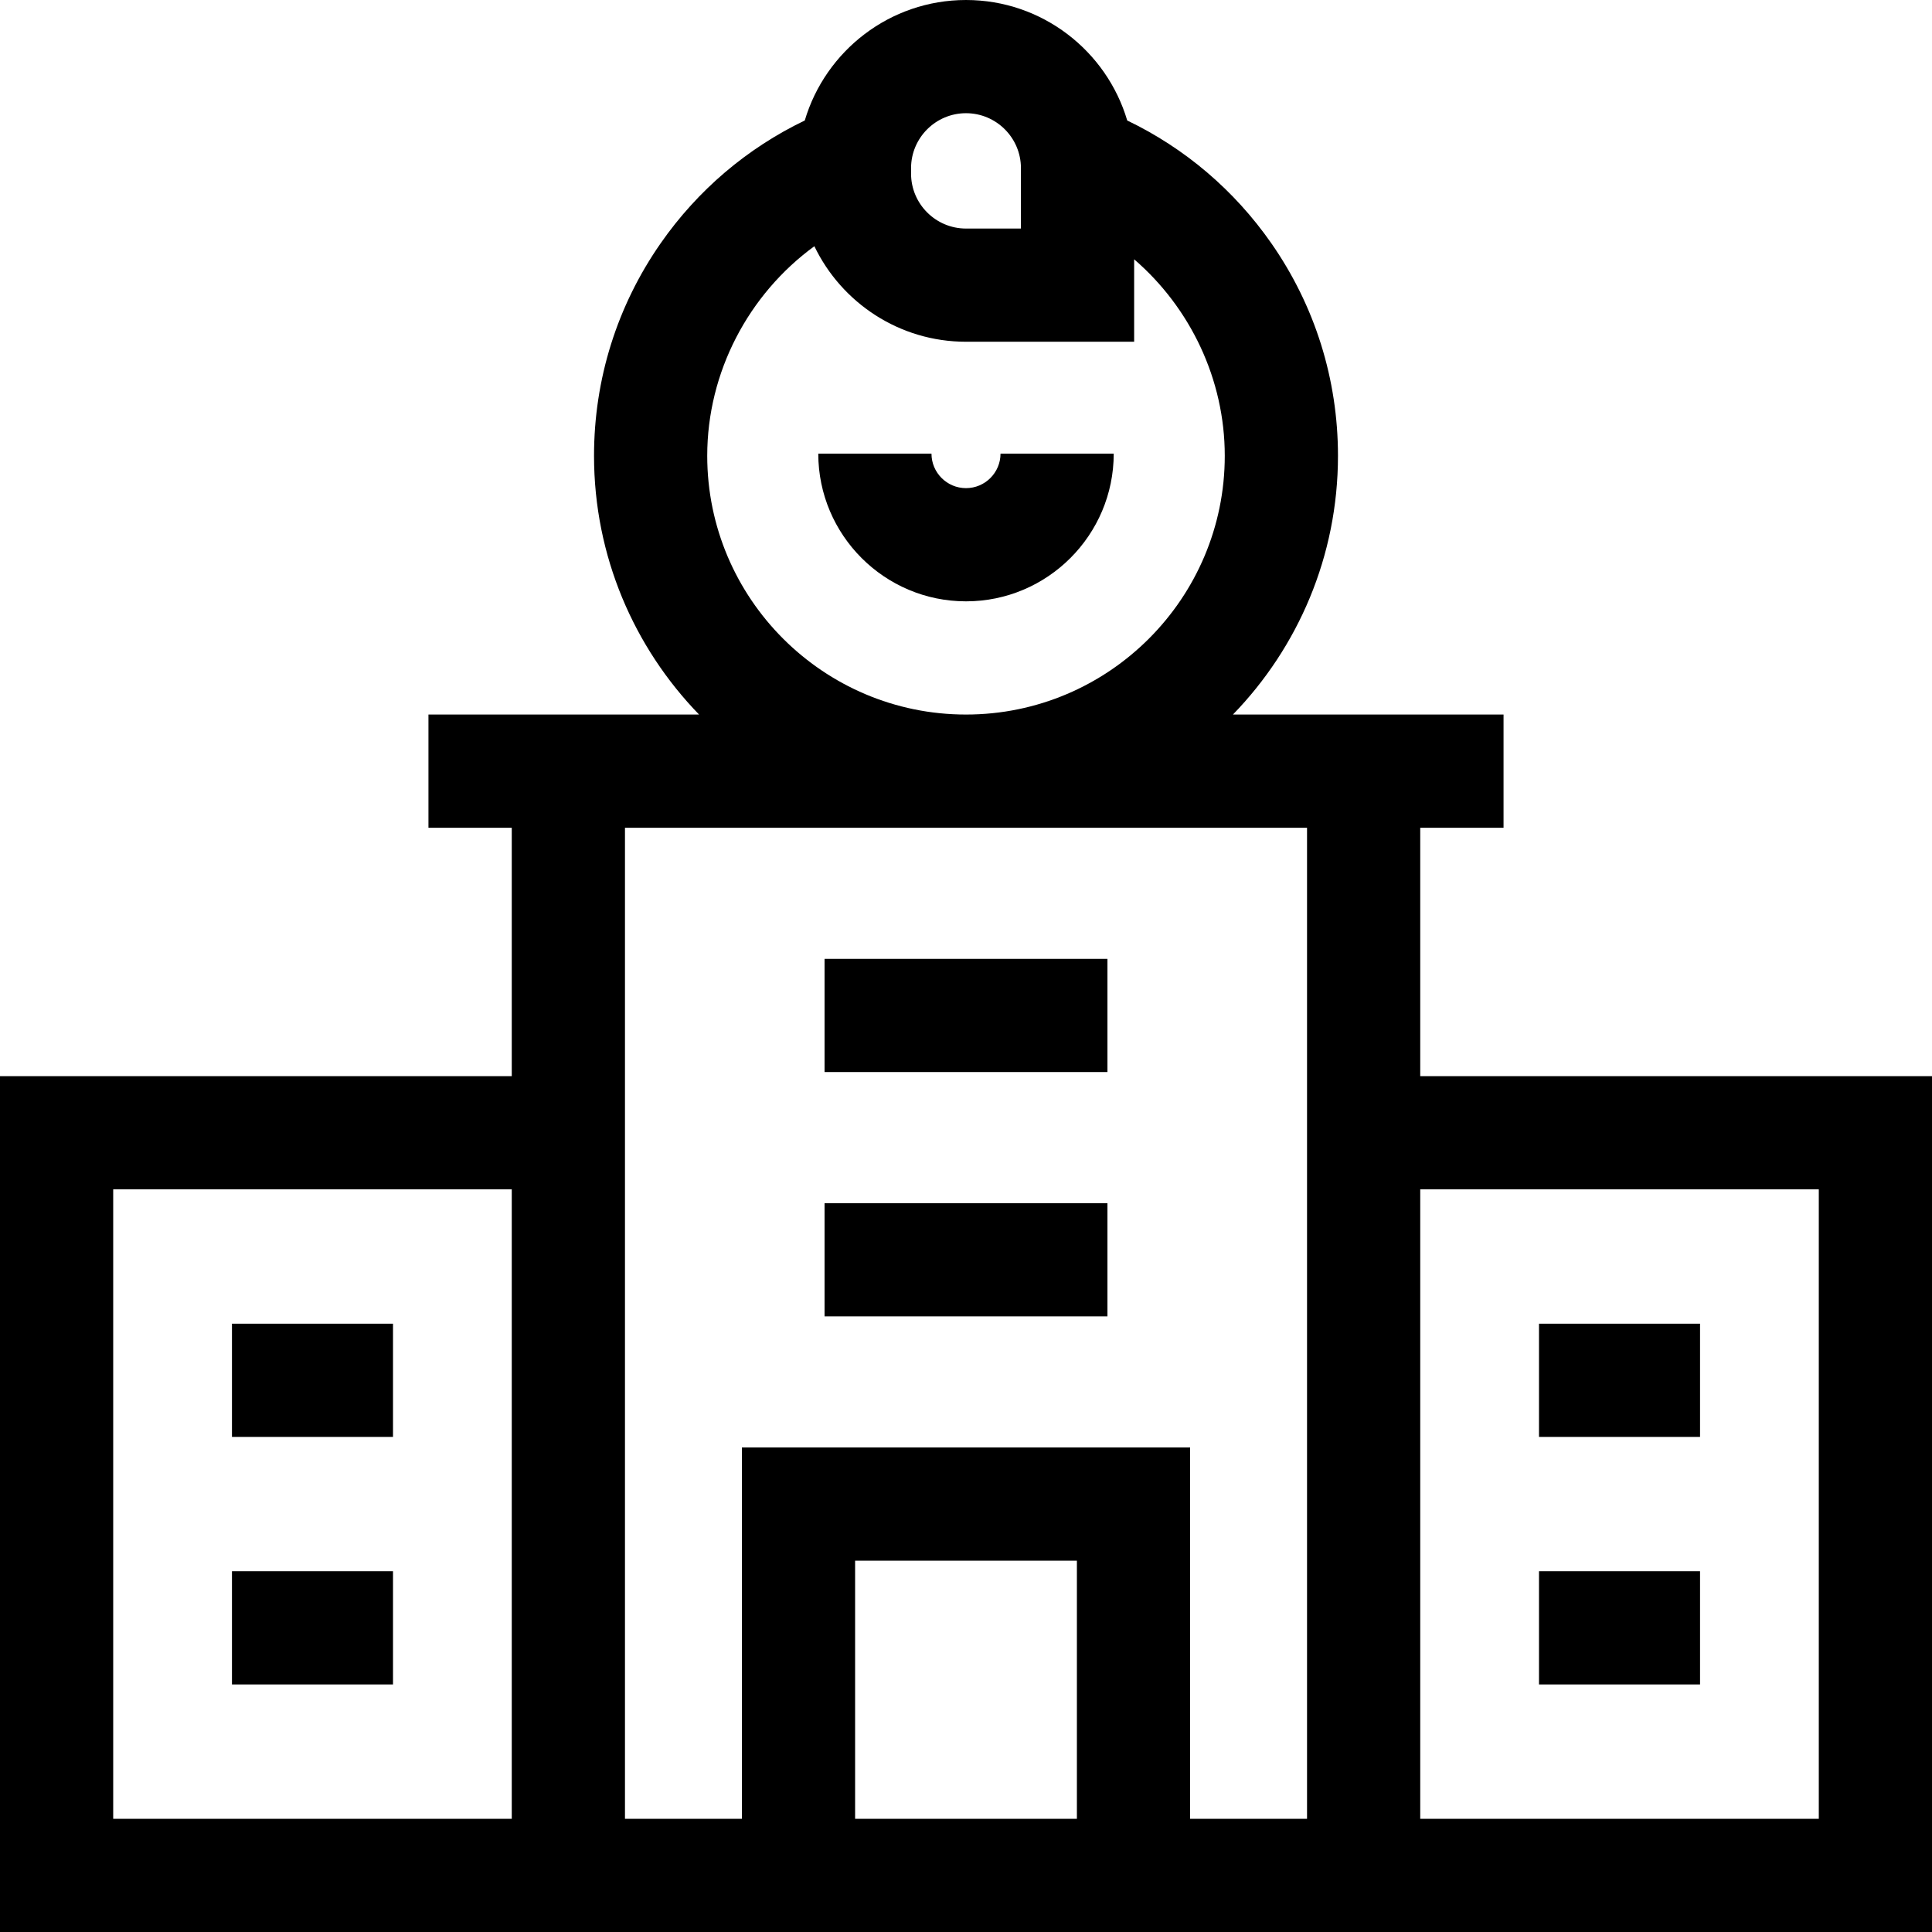 <svg id="Capa_1" enable-background="new 0 0 512 512" height="512" viewBox="0 0 512 512" width="512" xmlns="http://www.w3.org/2000/svg"><g><path d="m376.377 285.191v-65.829h22.078v-30h-71.714c17.219-17.757 27.836-41.949 27.836-68.577 0-20.269-6.107-39.744-17.663-56.319-9.801-14.059-22.903-25.192-38.189-32.537-5.46-18.436-22.542-31.929-42.725-31.929s-37.265 13.493-42.726 31.929c-15.286 7.345-28.388 18.478-38.188 32.537-11.555 16.576-17.663 36.05-17.663 56.319 0 26.629 10.618 50.821 27.836 68.577h-71.715v30h22.079v65.829h-135.623v226.809h512v-226.809zm-134.937-240.631c0-8.028 6.532-14.56 14.56-14.56s14.56 6.532 14.56 14.56v16.008h-14.56c-8.028 0-14.56-6.532-14.56-14.56zm-54.017 76.225c0-22.147 10.937-42.801 28.391-55.534 7.194 14.963 22.503 25.317 40.186 25.317h44.56v-21.852c14.89 12.841 24.018 31.834 24.018 52.069 0 37.813-30.764 68.577-68.577 68.577s-68.578-30.763-68.578-68.577zm158.954 98.577v262.638h-30.988v-98.405h-118.777v98.405h-30.989v-262.638zm-60.988 262.638h-58.777v-68.405h58.777zm-255.389-166.809h105.623v166.809h-105.623zm452 166.809h-105.623v-166.809h105.623z"/><path d="m218.516 318.851h74.969v30h-74.969z"/><path d="m218.516 254.106h74.969v30h-74.969z"/><path d="m407.851 416.397h42.676v30h-42.676z"/><path d="m407.851 350.794h42.676v30h-42.676z"/><path d="m61.474 416.397h42.676v30h-42.676z"/><path d="m61.474 350.794h42.676v30h-42.676z"/><path d="m256 129.362c-5.045 0-9.149-4.104-9.149-9.149h-30c0 21.587 17.562 39.149 39.149 39.149s39.149-17.562 39.149-39.149h-30c0 5.045-4.104 9.149-9.149 9.149z"/></g></svg>